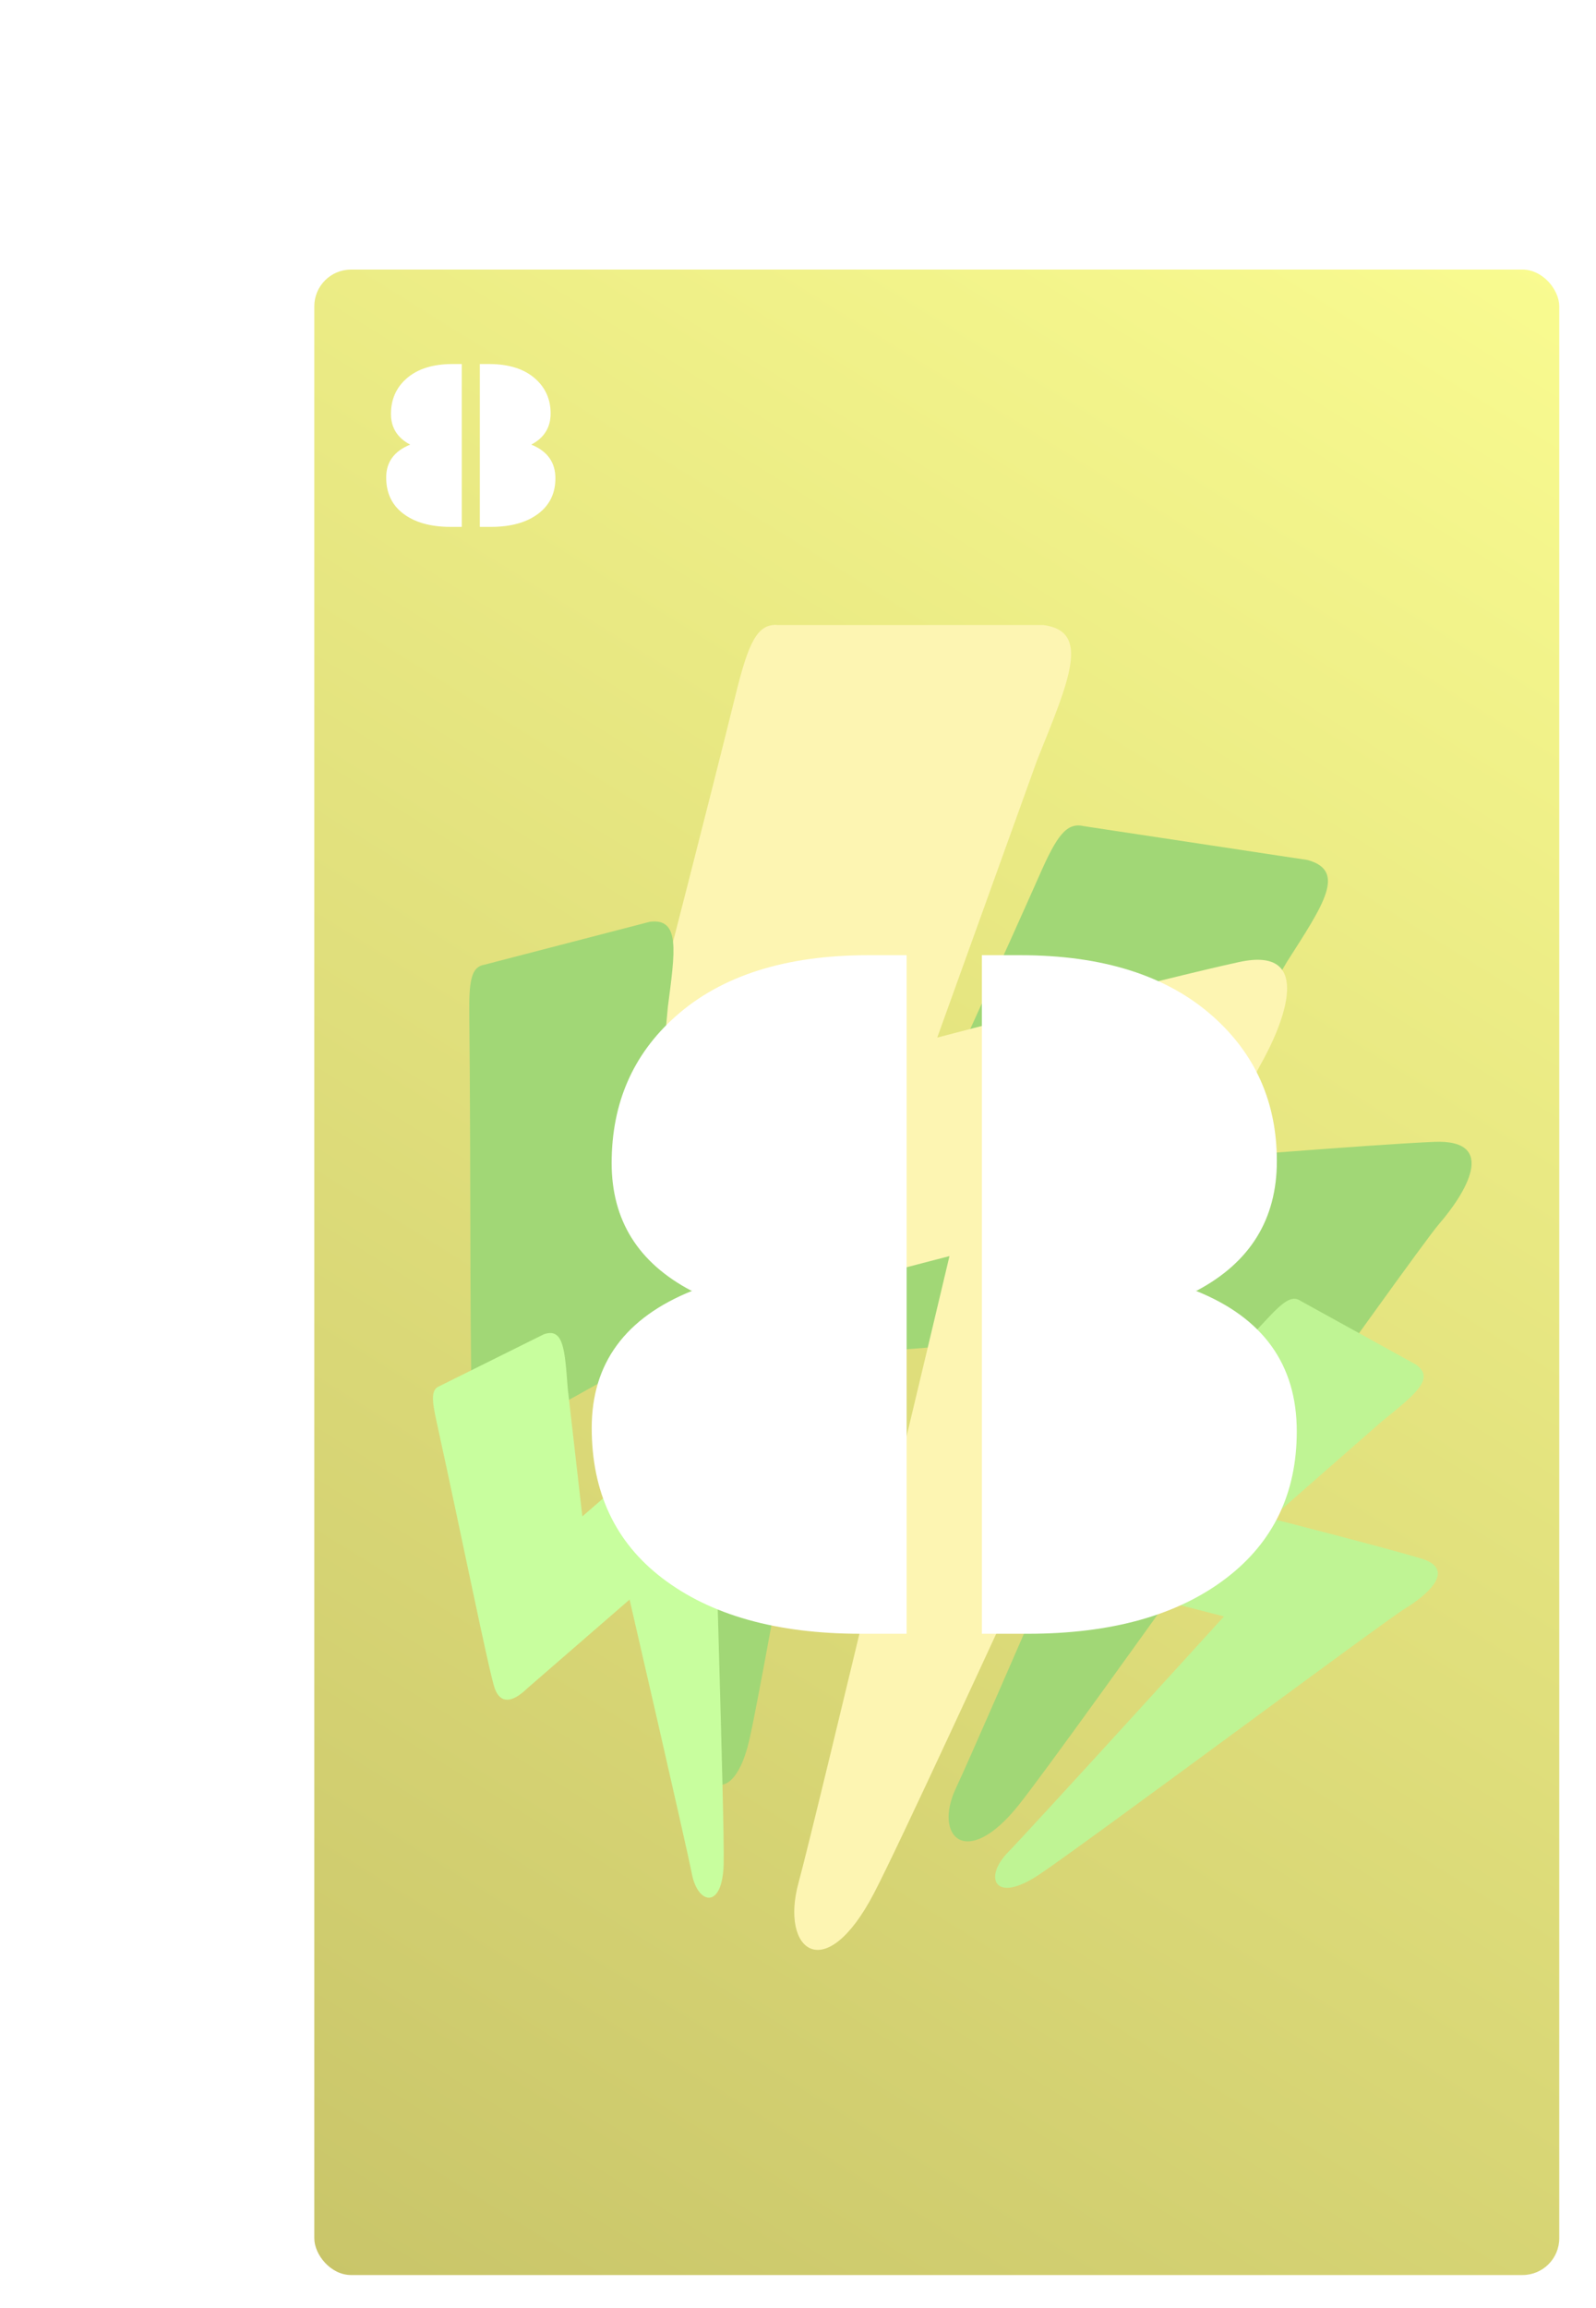 <svg width="391" height="565" viewBox="0 0 391 565" fill="none" xmlns="http://www.w3.org/2000/svg">
<rect x="71" y="59" width="320" height="506" rx="9" fill="white"/>
<rect x="77" y="66" width="305" height="491" rx="9" fill="url(#paint0_linear)"/>
<path d="M320.337 210.558L265.529 202.269C261.291 201.272 258.91 204.594 254.658 214.27C236.336 255.579 208.278 315.637 206.397 322.37C204.516 329.103 209.056 331.948 219.387 330.572L283.131 325.398C283.131 325.398 239.933 425.686 234.237 437.69C228.54 449.694 236.777 457.957 249.547 441.955C262.318 425.953 346.306 306.883 352.575 299.644C358.845 292.405 367.36 278.878 351.299 279.568C335.239 280.258 286.77 284.233 286.77 284.233L315.268 235.522C324.215 221.515 329.978 213.205 320.337 210.558Z" fill="#A1D776"/>
<path d="M255.611 153.03H190.611C185.523 152.572 183.345 157.295 180.111 170.53C166.112 227.064 144.111 309.53 143.111 318.53C142.111 327.53 147.874 330.298 159.611 326.53L232.611 307.53C232.611 307.53 200.111 444.53 195.611 461.03C191.111 477.53 202.111 486.53 214.111 463.53C226.111 440.53 302.611 271.53 308.611 261.03C314.611 250.53 322.111 231.53 303.611 235.53C285.111 239.53 229.611 254.03 229.611 254.03L254.111 186.03C262.029 166.33 267.253 154.554 255.611 153.03Z" fill="#FDF5B2"/>
<path d="M159.219 225.675L118.691 236.187C115.444 236.724 114.85 240.022 114.975 248.798C115.39 286.319 115.012 341.306 115.844 347.08C116.676 352.854 120.717 353.649 127.426 349.401L169.869 325.746C169.869 325.746 171.764 416.44 171.627 427.458C171.49 438.476 179.805 442.31 183.567 426.025C187.329 409.741 207.692 291.975 209.734 284.457C211.777 276.938 213.38 263.876 202.492 269.363C191.604 274.849 159.345 292.867 159.345 292.867L163.622 246.498C165.372 232.931 166.725 224.743 159.219 225.675Z" fill="#A1D776"/>
<path d="M346.967 334.139L318.601 318.482C316.49 317.057 314.406 318.585 309.82 323.559C290.147 344.76 260.76 375.305 258.164 378.976C255.569 382.647 257.42 385.239 263.446 386.428L299.861 395.754C299.861 395.754 252.809 447.473 246.887 453.561C240.964 459.649 243.605 466.211 254.36 459.104C265.115 451.998 339.047 396.968 344.184 393.849C349.322 390.731 357.153 384.279 348.12 381.561C339.087 378.843 311.388 371.777 311.388 371.777L338.395 348.122C346.576 341.466 351.681 337.606 346.967 334.139Z" fill="#BFF494"/>
<path d="M133.26 326.661L107.716 339.342C105.628 340.156 105.689 342.429 106.99 348.24C112.474 373.099 119.853 409.67 121.209 413.388C122.565 417.106 125.367 417.065 129.248 413.3L154.243 391.622C154.243 391.622 168.093 451.586 169.53 458.922C170.968 466.258 177.04 467.635 177.286 456.291C177.533 444.948 174.756 363.874 175.074 358.594C175.391 353.313 174.647 344.413 168.154 349.588C161.661 354.763 142.668 371.266 142.668 371.266L139.083 339.87C138.366 330.615 138.131 324.986 133.26 326.661Z" fill="#C8FE9E"/>
<g filter="url(#filter0_d)">
<path d="M289.913 311.016C306.433 317.607 314.693 329.082 314.693 345.439C314.693 360.576 308.956 372.539 297.481 381.328C285.6 390.443 269.365 395 248.775 395H237.545V228.862H246.944C267.208 228.862 282.955 233.867 294.186 243.877C304.602 253.154 309.811 264.954 309.811 279.277C309.811 293.519 303.259 304.098 290.157 311.016H289.913ZM166.378 311.016C153.357 304.18 146.847 293.763 146.847 279.766C146.847 265.117 152.055 253.154 162.472 243.877C173.702 233.867 189.449 228.862 209.713 228.862H219.112V395H207.882C187.293 395 171.057 390.443 159.176 381.328C147.701 372.539 141.964 360.291 141.964 344.585C141.964 328.797 150.183 317.607 166.622 311.016H166.378Z" fill="white"/>
</g>
<path d="M130.119 108.844C134.084 110.426 136.066 113.18 136.066 117.105C136.066 120.738 134.689 123.609 131.936 125.719C129.084 127.906 125.188 129 120.246 129H117.551V89.127H119.807C124.67 89.127 128.449 90.328 131.145 92.731C133.645 94.957 134.895 97.789 134.895 101.227C134.895 104.645 133.322 107.184 130.178 108.844H130.119ZM100.471 108.844C97.346 107.203 95.783 104.703 95.783 101.344C95.783 97.828 97.033 94.957 99.533 92.731C102.229 90.328 106.008 89.127 110.871 89.127H113.127V129H110.432C105.49 129 101.594 127.906 98.742 125.719C95.988 123.609 94.611 120.67 94.611 116.9C94.611 113.111 96.584 110.426 100.529 108.844H100.471Z" fill="white"/>
<defs>
<filter id="filter0_d" x="141.964" y="228.862" width="175.729" height="171.138" filterUnits="userSpaceOnUse" color-interpolation-filters="sRGB">
<feFlood flood-opacity="0" result="BackgroundImageFix"/>
<feColorMatrix in="SourceAlpha" type="matrix" values="0 0 0 0 0 0 0 0 0 0 0 0 0 0 0 0 0 0 127 0"/>
<feOffset dx="3" dy="5"/>
<feColorMatrix type="matrix" values="0 0 0 0 0.567 0 0 0 0 0.754 0 0 0 0 0.418 0 0 0 1 0"/>
<feBlend mode="normal" in2="BackgroundImageFix" result="effect1_dropShadow"/>
<feBlend mode="normal" in="SourceGraphic" in2="effect1_dropShadow" result="shape"/>
</filter>
<linearGradient id="paint0_linear" x1="382" y1="66" x2="77" y2="557" gradientUnits="userSpaceOnUse">
<stop stop-color="#F9FB90"/>
<stop offset="1" stop-color="#C9C569"/>
</linearGradient>
</defs>
</svg>
